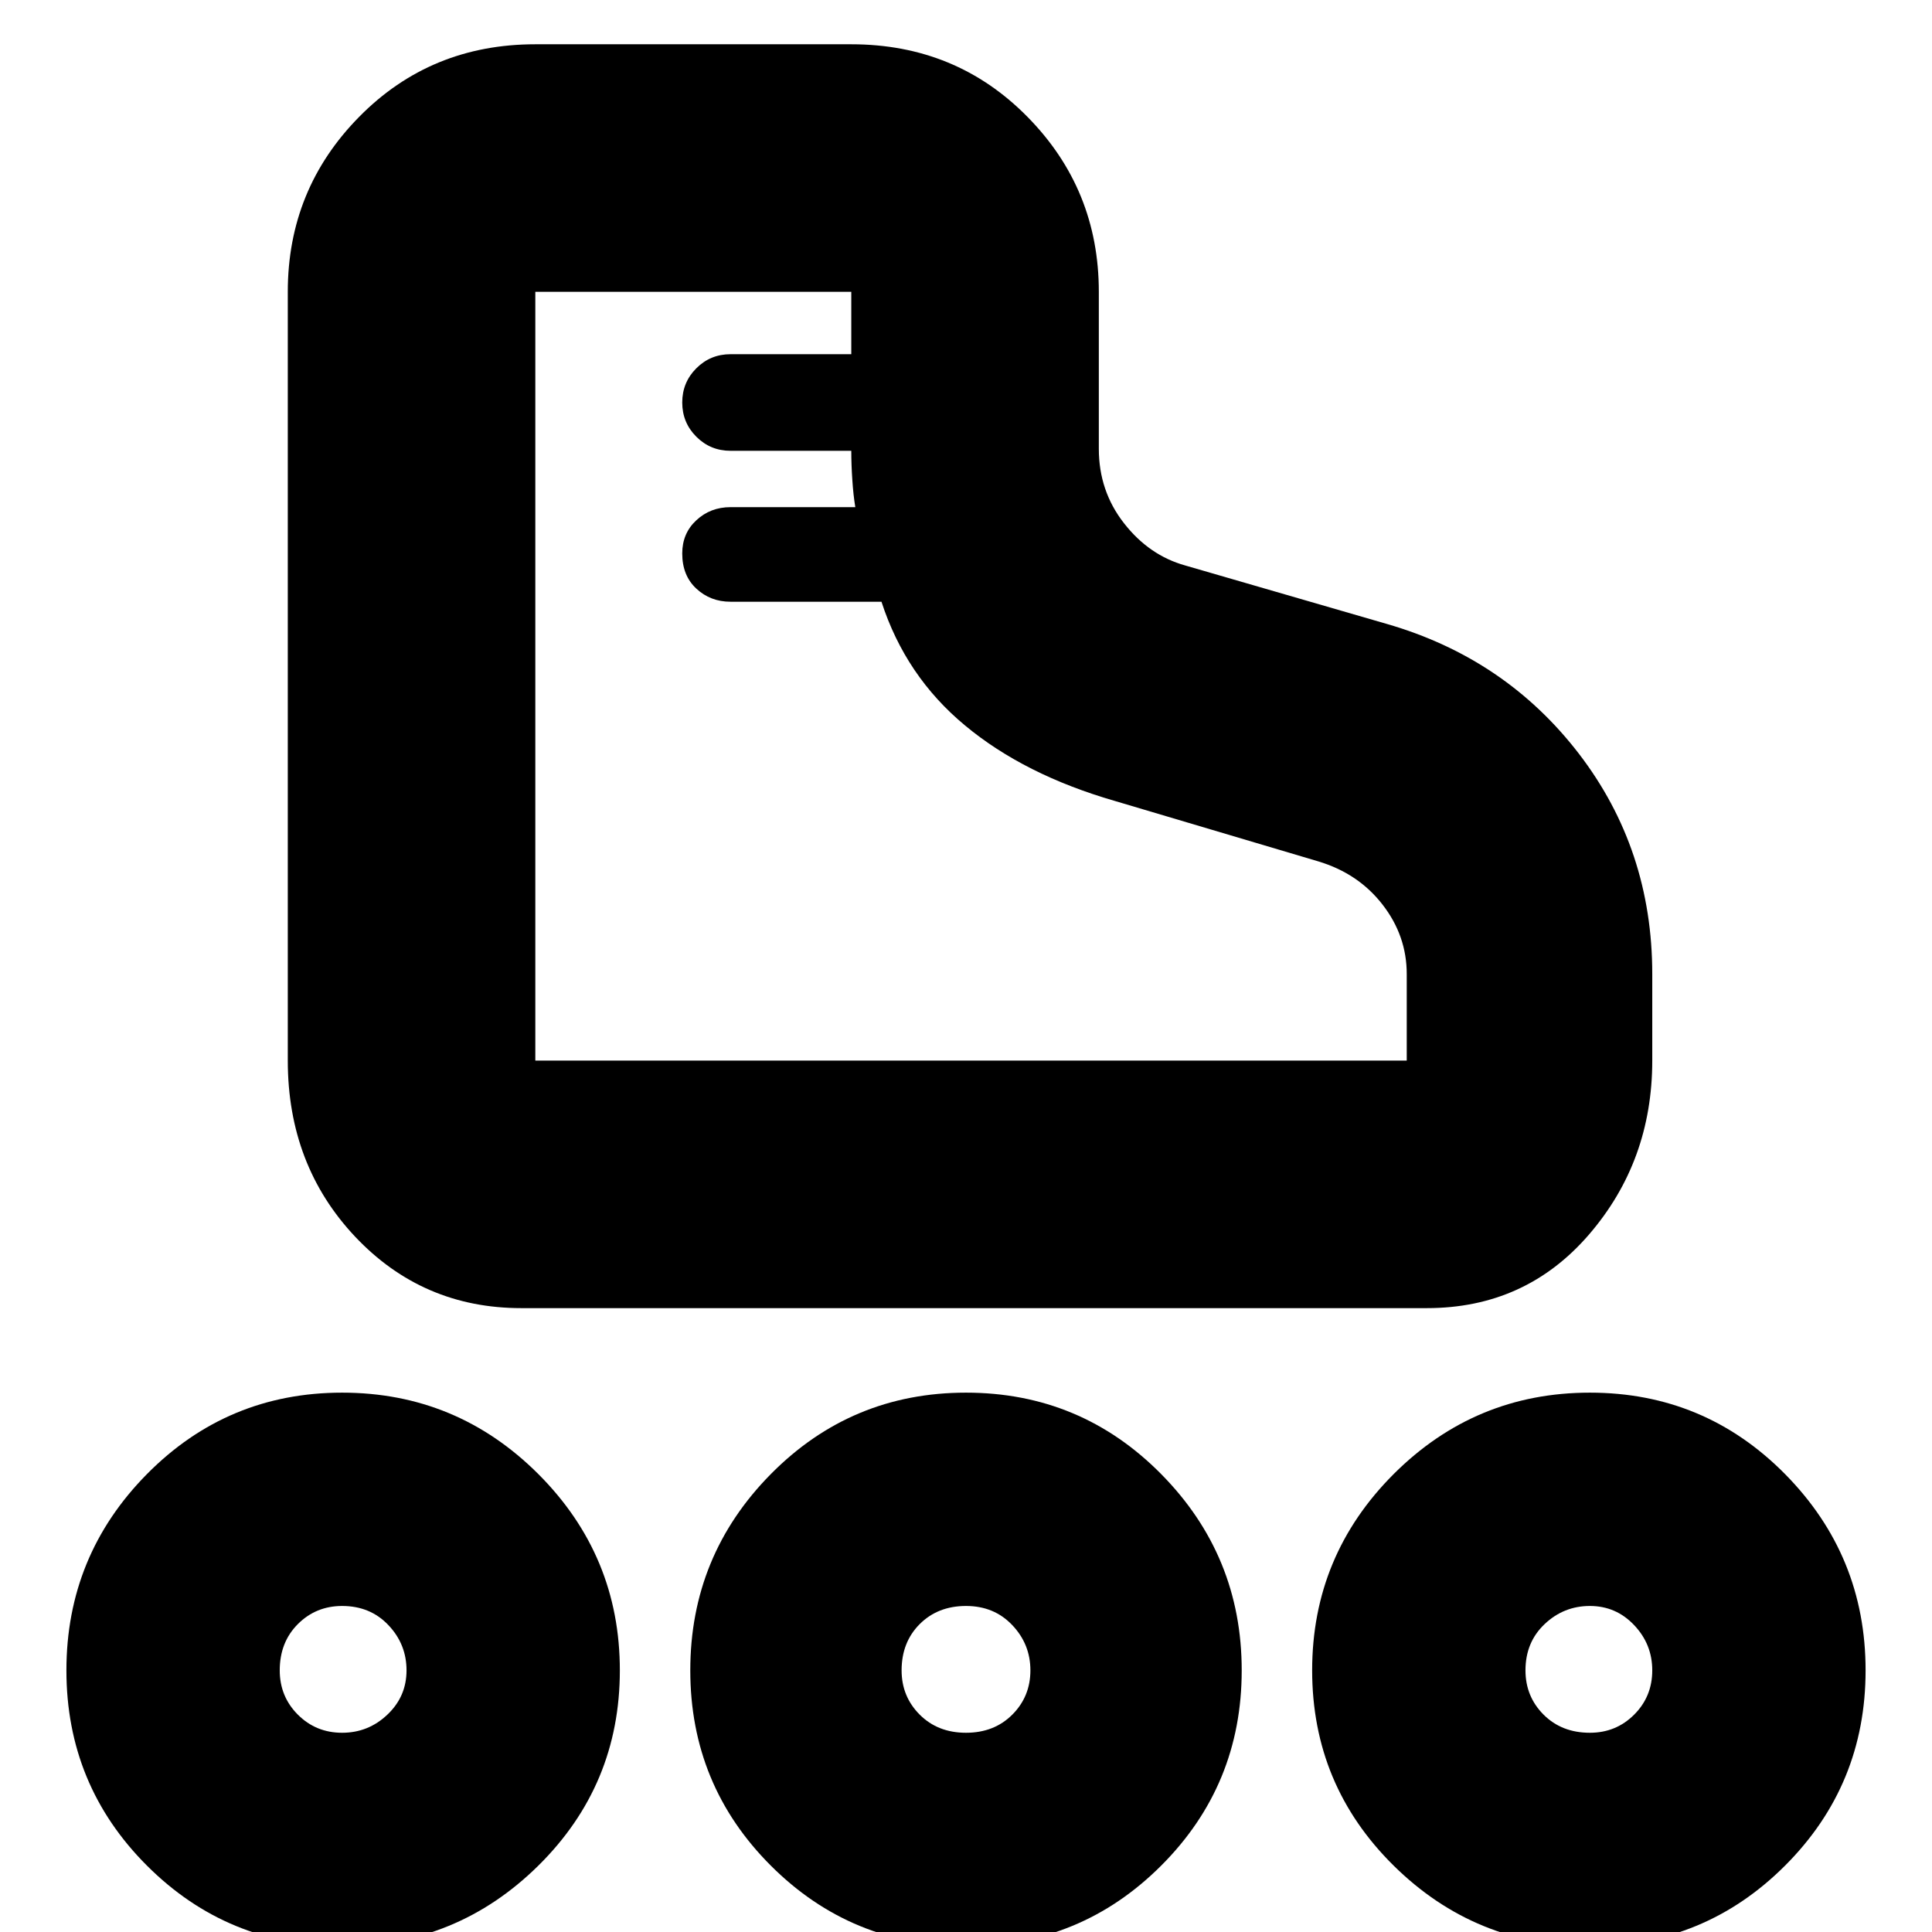 <svg xmlns="http://www.w3.org/2000/svg" height="24" width="24"><path d="M6.475 16.25Q5.25 16.25 4.412 15.363Q3.575 14.475 3.575 13.175V3.625Q3.575 2.35 4.463 1.45Q5.35 0.55 6.65 0.55H10.575Q11.875 0.55 12.762 1.45Q13.65 2.35 13.65 3.625V5.575Q13.65 6.1 13.963 6.5Q14.275 6.9 14.725 7.025L17.225 7.75Q18.7 8.175 19.613 9.362Q20.525 10.55 20.525 12.1V13.175Q20.525 14.425 19.738 15.337Q18.95 16.25 17.725 16.25ZM8.475 6.875Q8.475 6.625 8.65 6.463Q8.825 6.3 9.075 6.3H10.625Q10.6 6.15 10.588 5.962Q10.575 5.775 10.575 5.6H9.075Q8.825 5.6 8.65 5.425Q8.475 5.25 8.475 5Q8.475 4.75 8.65 4.575Q8.825 4.4 9.075 4.4H10.575V3.625Q10.575 3.625 10.575 3.625Q10.575 3.625 10.575 3.625H6.65Q6.65 3.625 6.65 3.625Q6.65 3.625 6.65 3.625V13.175Q6.65 13.175 6.65 13.175Q6.65 13.175 6.65 13.175H17.475Q17.475 13.175 17.475 13.175Q17.475 13.175 17.475 13.175V12.1Q17.475 11.625 17.175 11.238Q16.875 10.85 16.375 10.7L13.85 9.95Q12.725 9.625 11.988 9.012Q11.25 8.4 10.95 7.475H9.075Q8.825 7.475 8.65 7.312Q8.475 7.15 8.475 6.875ZM6.65 13.175Q6.65 13.175 6.65 13.175Q6.65 13.175 6.65 13.175Q6.65 13.175 6.65 13.175Q6.65 13.175 6.65 13.175Q6.65 13.175 6.65 13.175Q6.65 13.175 6.65 13.175Q6.65 13.175 6.65 13.175Q6.65 13.175 6.65 13.175Q6.65 13.175 6.65 13.175Q6.65 13.175 6.65 13.175Q6.65 13.175 6.65 13.175Q6.65 13.175 6.65 13.175Q6.65 13.175 6.65 13.175Q6.65 13.175 6.65 13.175Q6.65 13.175 6.65 13.175Q6.65 13.175 6.65 13.175ZM4.25 24.175Q2.825 24.175 1.825 23.175Q0.825 22.175 0.825 20.75Q0.825 19.325 1.825 18.312Q2.825 17.3 4.25 17.3Q5.675 17.3 6.688 18.312Q7.7 19.325 7.7 20.75Q7.7 22.175 6.688 23.175Q5.675 24.175 4.25 24.175ZM4.25 21.525Q4.575 21.525 4.812 21.3Q5.05 21.075 5.05 20.75Q5.05 20.425 4.825 20.188Q4.6 19.95 4.25 19.95Q3.925 19.95 3.7 20.175Q3.475 20.4 3.475 20.75Q3.475 21.075 3.7 21.3Q3.925 21.525 4.25 21.525ZM19.75 24.175Q18.325 24.175 17.312 23.175Q16.3 22.175 16.3 20.75Q16.3 19.325 17.312 18.312Q18.325 17.3 19.75 17.3Q21.175 17.3 22.175 18.312Q23.175 19.325 23.175 20.75Q23.175 22.175 22.175 23.175Q21.175 24.175 19.75 24.175ZM19.75 21.525Q20.075 21.525 20.3 21.3Q20.525 21.075 20.525 20.75Q20.525 20.425 20.3 20.188Q20.075 19.95 19.75 19.95Q19.425 19.95 19.188 20.175Q18.95 20.4 18.95 20.75Q18.95 21.075 19.175 21.3Q19.4 21.525 19.75 21.525ZM12 24.175Q10.575 24.175 9.575 23.175Q8.575 22.175 8.575 20.75Q8.575 19.325 9.575 18.312Q10.575 17.3 12 17.3Q13.425 17.3 14.425 18.312Q15.425 19.325 15.425 20.75Q15.425 22.175 14.425 23.175Q13.425 24.175 12 24.175ZM12 21.525Q12.35 21.525 12.575 21.3Q12.8 21.075 12.8 20.75Q12.8 20.425 12.575 20.188Q12.35 19.95 12 19.95Q11.65 19.95 11.425 20.175Q11.2 20.4 11.2 20.75Q11.2 21.075 11.425 21.3Q11.65 21.525 12 21.525ZM4.25 20.75Q4.25 20.75 4.25 20.75Q4.25 20.75 4.25 20.75Q4.25 20.75 4.25 20.75Q4.25 20.75 4.25 20.75Q4.25 20.75 4.25 20.75Q4.25 20.75 4.25 20.75Q4.25 20.75 4.25 20.75Q4.25 20.75 4.25 20.75ZM12 20.75Q12 20.75 12 20.75Q12 20.75 12 20.75Q12 20.75 12 20.75Q12 20.75 12 20.75Q12 20.75 12 20.75Q12 20.75 12 20.75Q12 20.75 12 20.75Q12 20.75 12 20.75ZM19.75 20.75Q19.75 20.75 19.75 20.75Q19.75 20.75 19.75 20.75Q19.75 20.75 19.75 20.75Q19.75 20.75 19.75 20.75Q19.75 20.75 19.75 20.75Q19.75 20.75 19.75 20.75Q19.75 20.75 19.75 20.75Q19.75 20.75 19.75 20.75Z"/></svg>